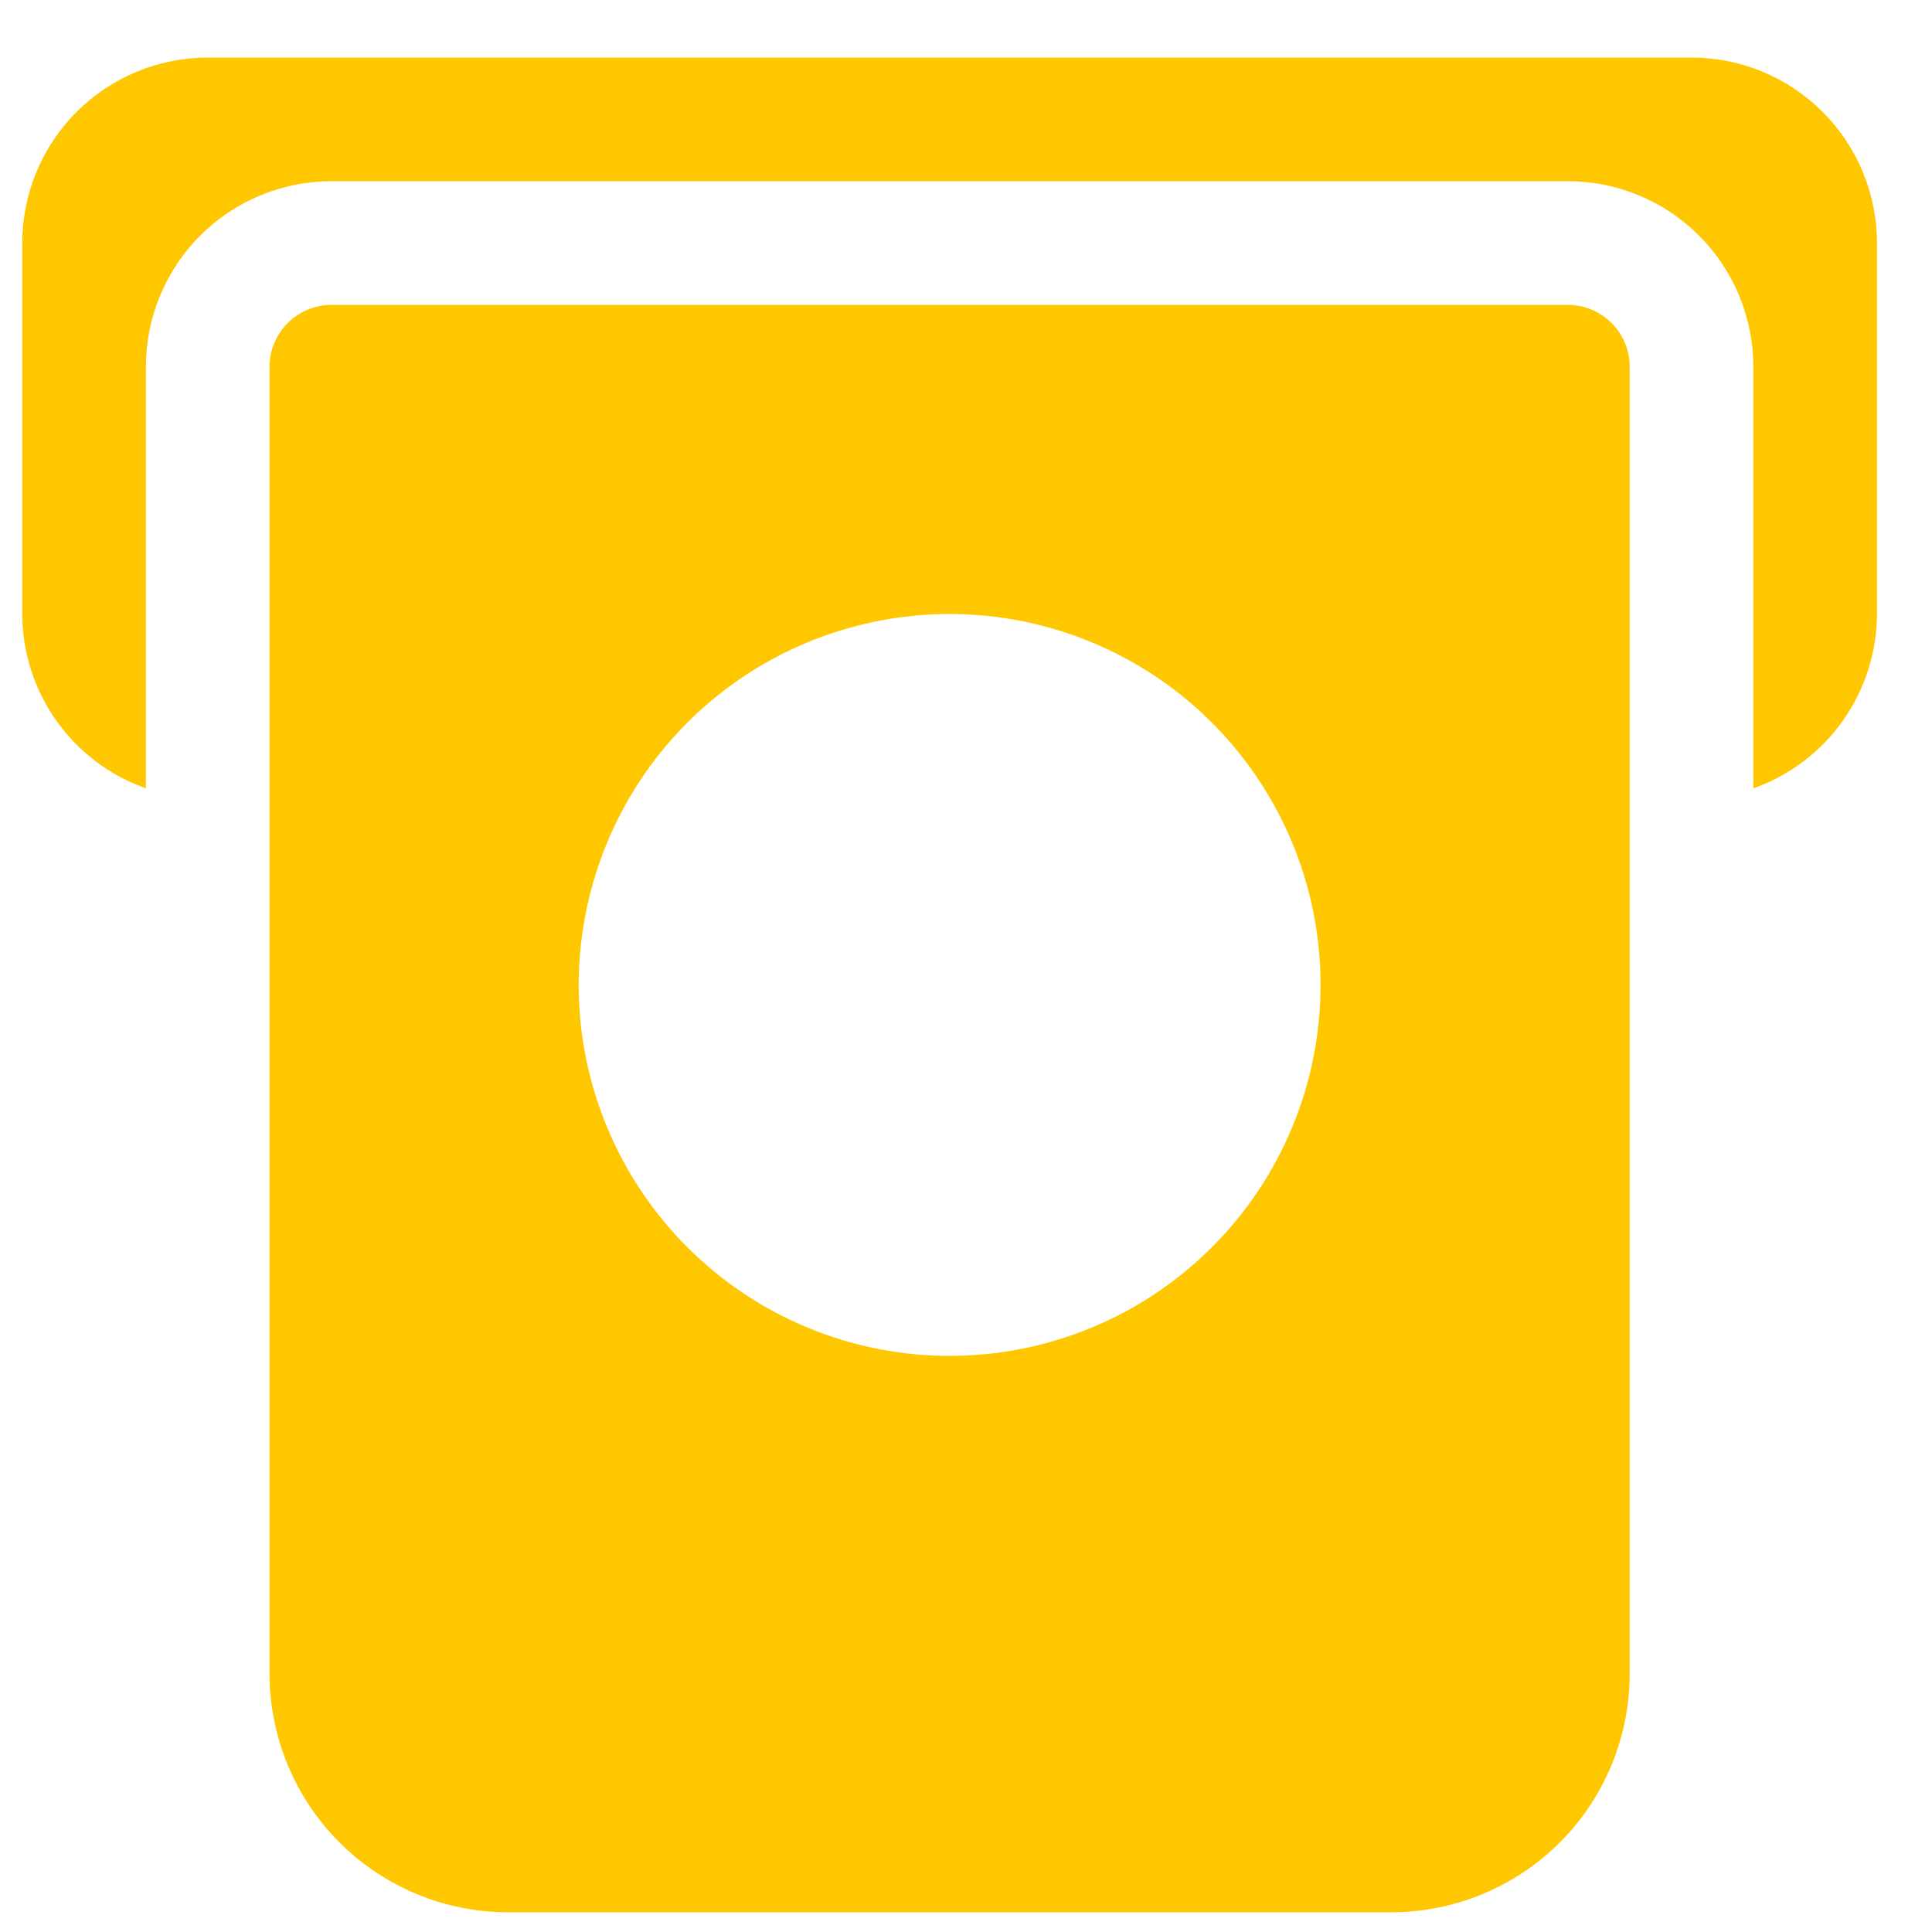<svg width="25" height="25" viewBox="0 0 25 25" fill="none" xmlns="http://www.w3.org/2000/svg">
<path d="M20.288 3.945H4.288C4.076 3.945 3.873 4.03 3.723 4.18C3.573 4.33 3.488 4.533 3.488 4.745V21.657C3.488 22.476 3.814 23.262 4.393 23.841C4.972 24.42 5.757 24.745 6.576 24.745H18C18.819 24.745 19.605 24.42 20.184 23.841C20.763 23.262 21.088 22.476 21.088 21.657V4.745C21.088 4.533 21.004 4.33 20.854 4.18C20.704 4.03 20.5 3.945 20.288 3.945ZM12.288 17.545C11.339 17.545 10.411 17.264 9.622 16.736C8.832 16.209 8.217 15.459 7.854 14.582C7.49 13.705 7.395 12.74 7.581 11.809C7.766 10.878 8.223 10.023 8.894 9.351C9.565 8.68 10.421 8.223 11.352 8.038C12.283 7.852 13.248 7.947 14.125 8.311C15.002 8.674 15.752 9.289 16.279 10.079C16.807 10.868 17.088 11.796 17.088 12.745C17.088 14.018 16.583 15.239 15.682 16.139C14.782 17.04 13.561 17.545 12.288 17.545Z" fill="#FFC700"/>
<path d="M21.888 0.745H2.688C2.052 0.745 1.441 0.998 0.991 1.448C0.541 1.898 0.288 2.509 0.288 3.145V7.945C0.289 8.44 0.444 8.923 0.73 9.327C1.017 9.731 1.421 10.036 1.888 10.201V4.745C1.888 4.109 2.141 3.498 2.591 3.048C3.041 2.598 3.652 2.345 4.288 2.345H20.288C20.925 2.345 21.535 2.598 21.985 3.048C22.435 3.498 22.688 4.109 22.688 4.745V10.201C23.155 10.036 23.559 9.731 23.846 9.327C24.132 8.923 24.287 8.44 24.288 7.945V3.145C24.288 2.509 24.035 1.898 23.585 1.448C23.135 0.998 22.525 0.745 21.888 0.745Z" fill="#FFC700"/>
</svg>
